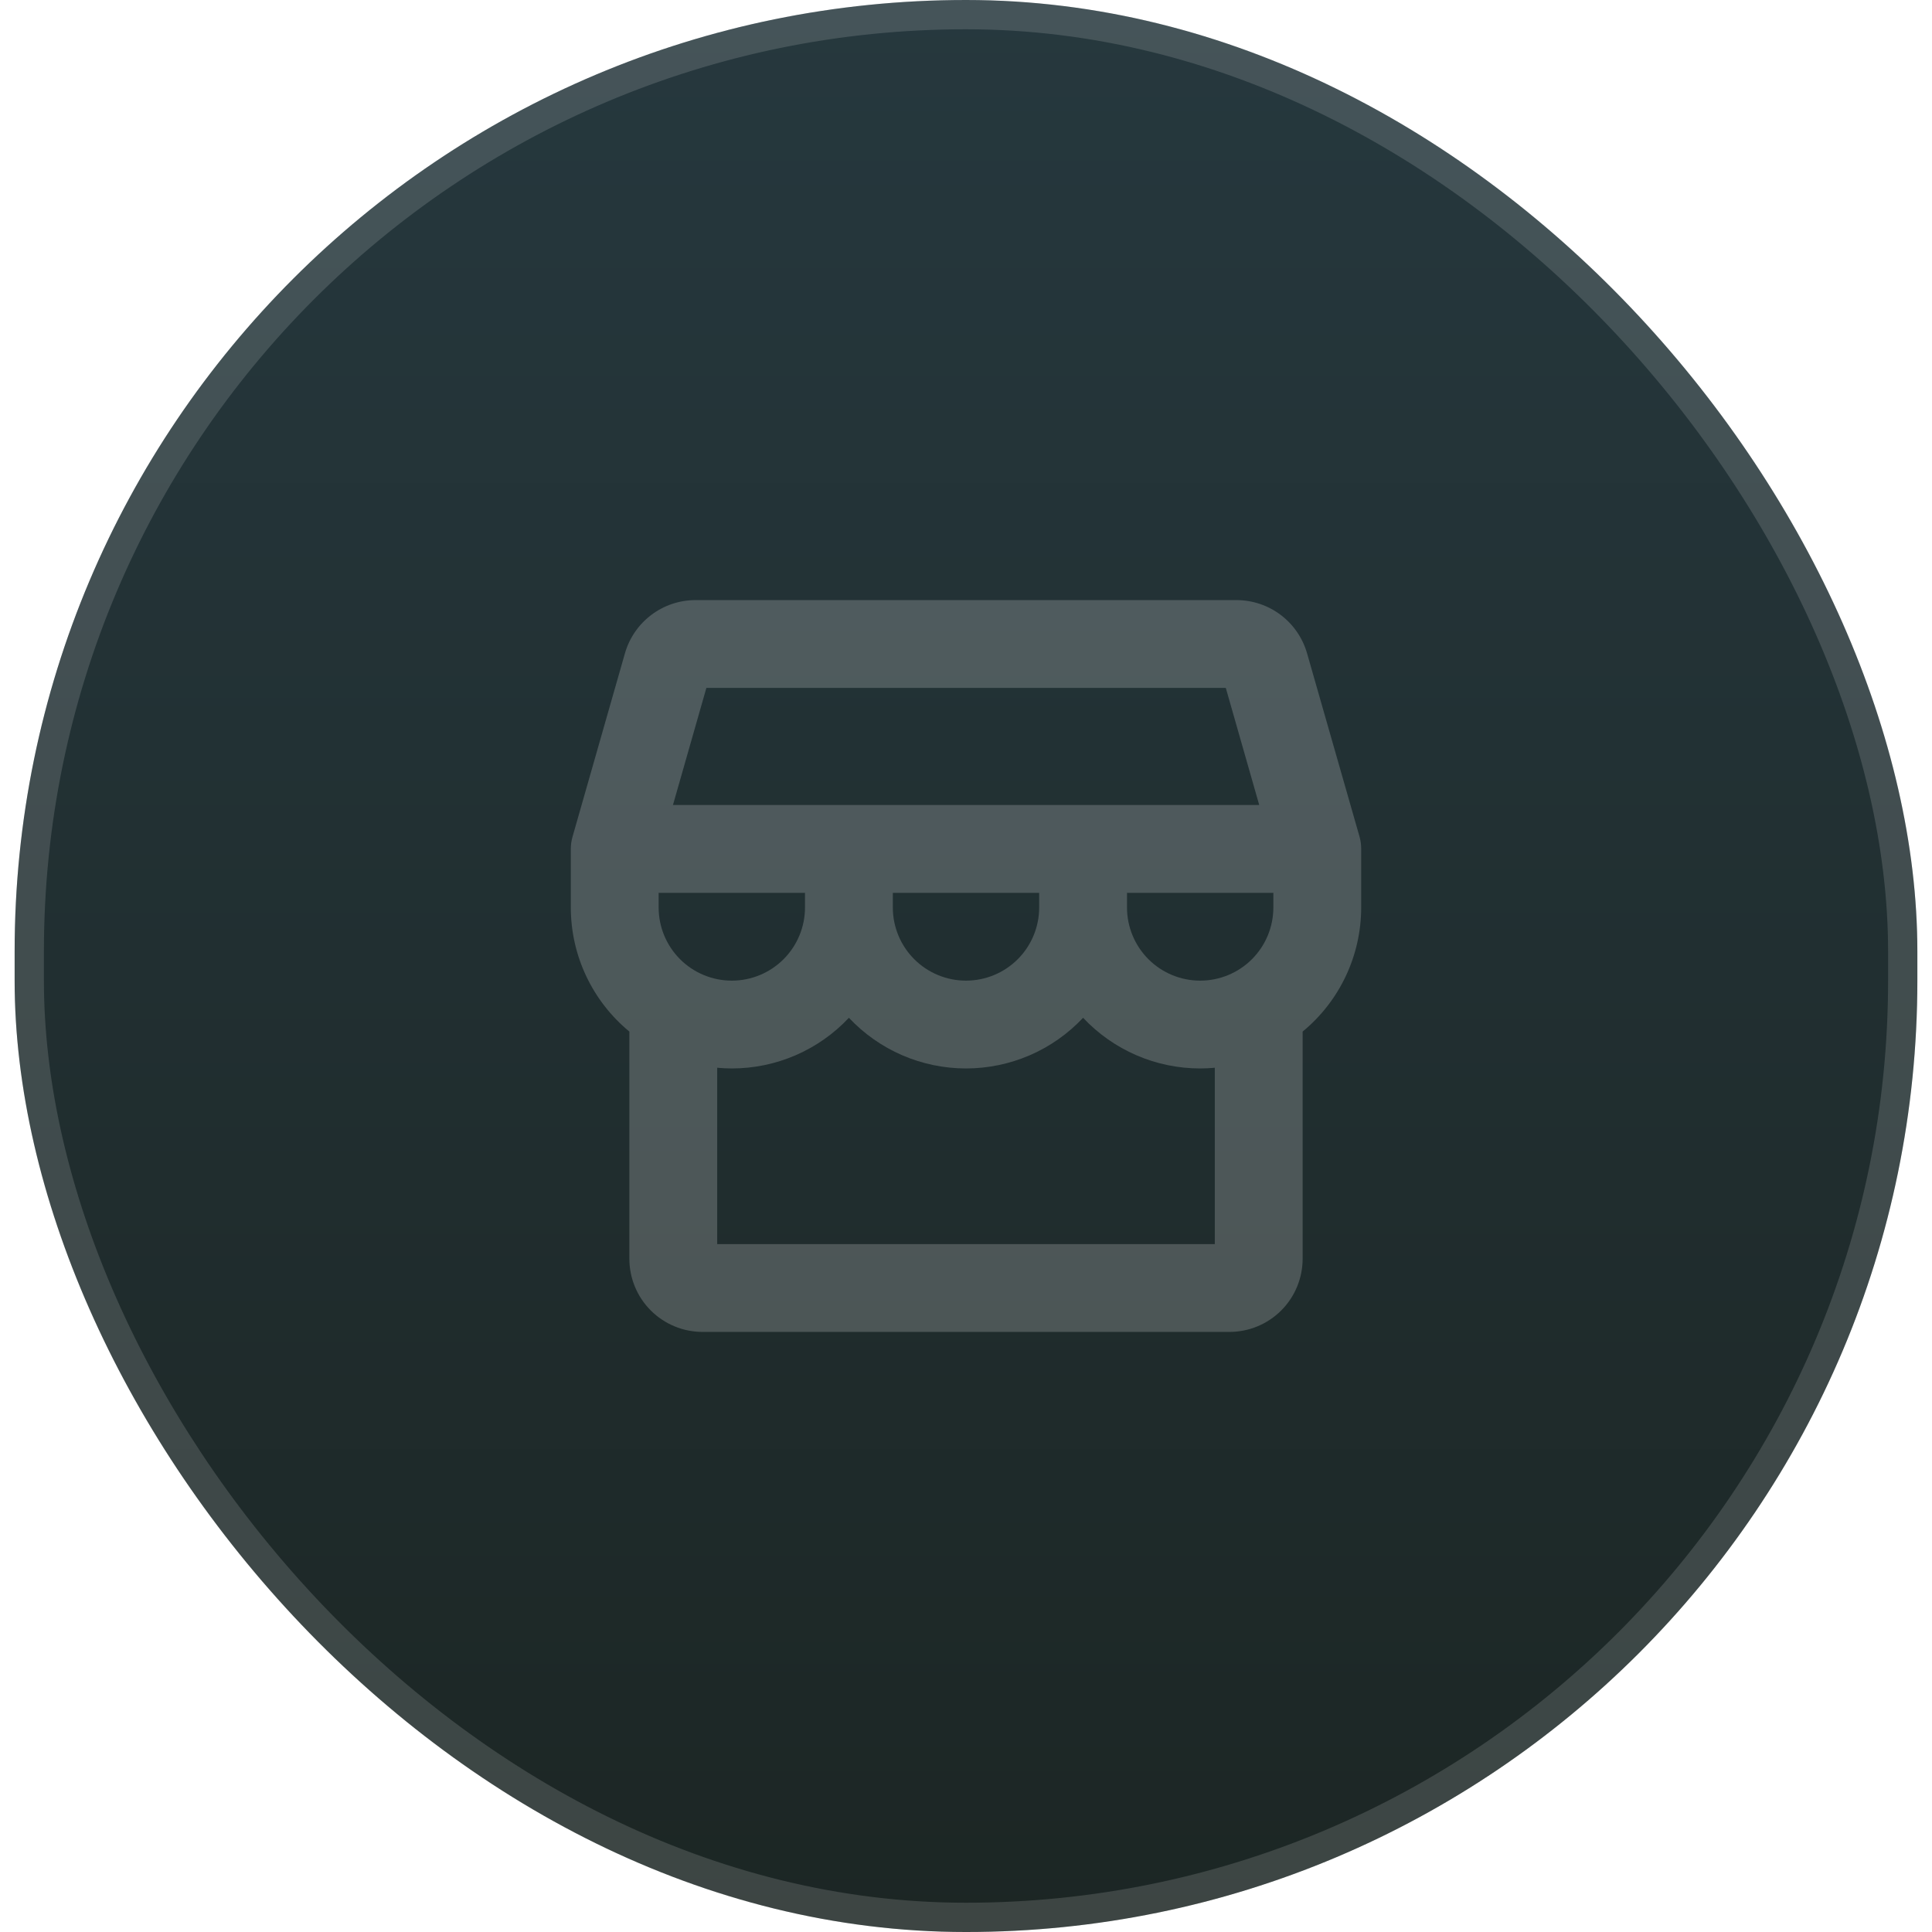 <svg width="66" height="66" viewBox="0 0 66 66" fill="none" xmlns="http://www.w3.org/2000/svg">
<g filter="url(#filter0_b_2016_462)">
<rect x="0.5" width="65" height="66" rx="32.5" fill="url(#paint0_linear_2016_462)"/>
<rect x="1" y="0.5" width="64" height="65" rx="32" stroke="#EBEBEB" stroke-opacity="0.16"/>
<path d="M46.5 29C46.501 28.861 46.482 28.722 46.445 28.587L44.65 22.314C44.5 21.793 44.184 21.334 43.752 21.008C43.319 20.68 42.792 20.503 42.25 20.5H23.75C23.208 20.503 22.681 20.68 22.248 21.008C21.816 21.334 21.5 21.793 21.35 22.314L19.558 28.587C19.519 28.722 19.5 28.86 19.5 29V31C19.5 31.811 19.679 32.611 20.025 33.344C20.371 34.077 20.874 34.725 21.5 35.24V43C21.5 43.663 21.763 44.299 22.232 44.768C22.701 45.237 23.337 45.5 24 45.5H42C42.663 45.5 43.299 45.237 43.768 44.768C44.237 44.299 44.5 43.663 44.5 43V35.24C45.126 34.725 45.629 34.077 45.975 33.344C46.321 32.611 46.5 31.811 46.5 31V29ZM43.5 31C43.5 31.663 43.237 32.299 42.768 32.768C42.299 33.237 41.663 33.5 41 33.5C40.337 33.5 39.701 33.237 39.232 32.768C38.763 32.299 38.5 31.663 38.5 31V30.5H43.5V31ZM22.5 31V30.5H27.5V31C27.5 31.663 27.237 32.299 26.768 32.768C26.299 33.237 25.663 33.5 25 33.5C24.337 33.5 23.701 33.237 23.232 32.768C22.763 32.299 22.5 31.663 22.5 31ZM30.5 30.5H35.5V31C35.5 31.663 35.237 32.299 34.768 32.768C34.299 33.237 33.663 33.5 33 33.5C32.337 33.5 31.701 33.237 31.232 32.768C30.763 32.299 30.5 31.663 30.5 31V30.5ZM24.131 23.5H41.875L43.017 27.5H22.989L24.131 23.5ZM41.5 42.5H24.5V36.476C24.665 36.491 24.831 36.5 25 36.5C25.75 36.5 26.491 36.347 27.179 36.049C27.867 35.751 28.487 35.316 29 34.769C29.513 35.315 30.133 35.751 30.821 36.049C31.509 36.346 32.25 36.5 33 36.5C33.75 36.5 34.491 36.346 35.179 36.049C35.867 35.751 36.487 35.315 37 34.769C37.513 35.316 38.133 35.751 38.821 36.049C39.509 36.347 40.25 36.5 41 36.5C41.169 36.5 41.335 36.491 41.5 36.476V42.5Z" fill="white" fill-opacity="0.2"/>
</g>
<defs>
<filter id="filter0_b_2016_462" x="-14.5" y="-15" width="95" height="96" filterUnits="userSpaceOnUse" color-interpolation-filters="sRGB">
<feFlood flood-opacity="0" result="BackgroundImageFix"/>
<feGaussianBlur in="BackgroundImageFix" stdDeviation="7.5"/>
<feComposite in2="SourceAlpha" operator="in" result="effect1_backgroundBlur_2016_462"/>
<feBlend mode="normal" in="SourceGraphic" in2="effect1_backgroundBlur_2016_462" result="shape"/>
</filter>
<linearGradient id="paint0_linear_2016_462" x1="33" y1="0" x2="33" y2="66" gradientUnits="userSpaceOnUse">
<stop stop-color="#26383E"/>
<stop offset="1" stop-color="#1C2624"/>
</linearGradient>
</defs>
</svg>
